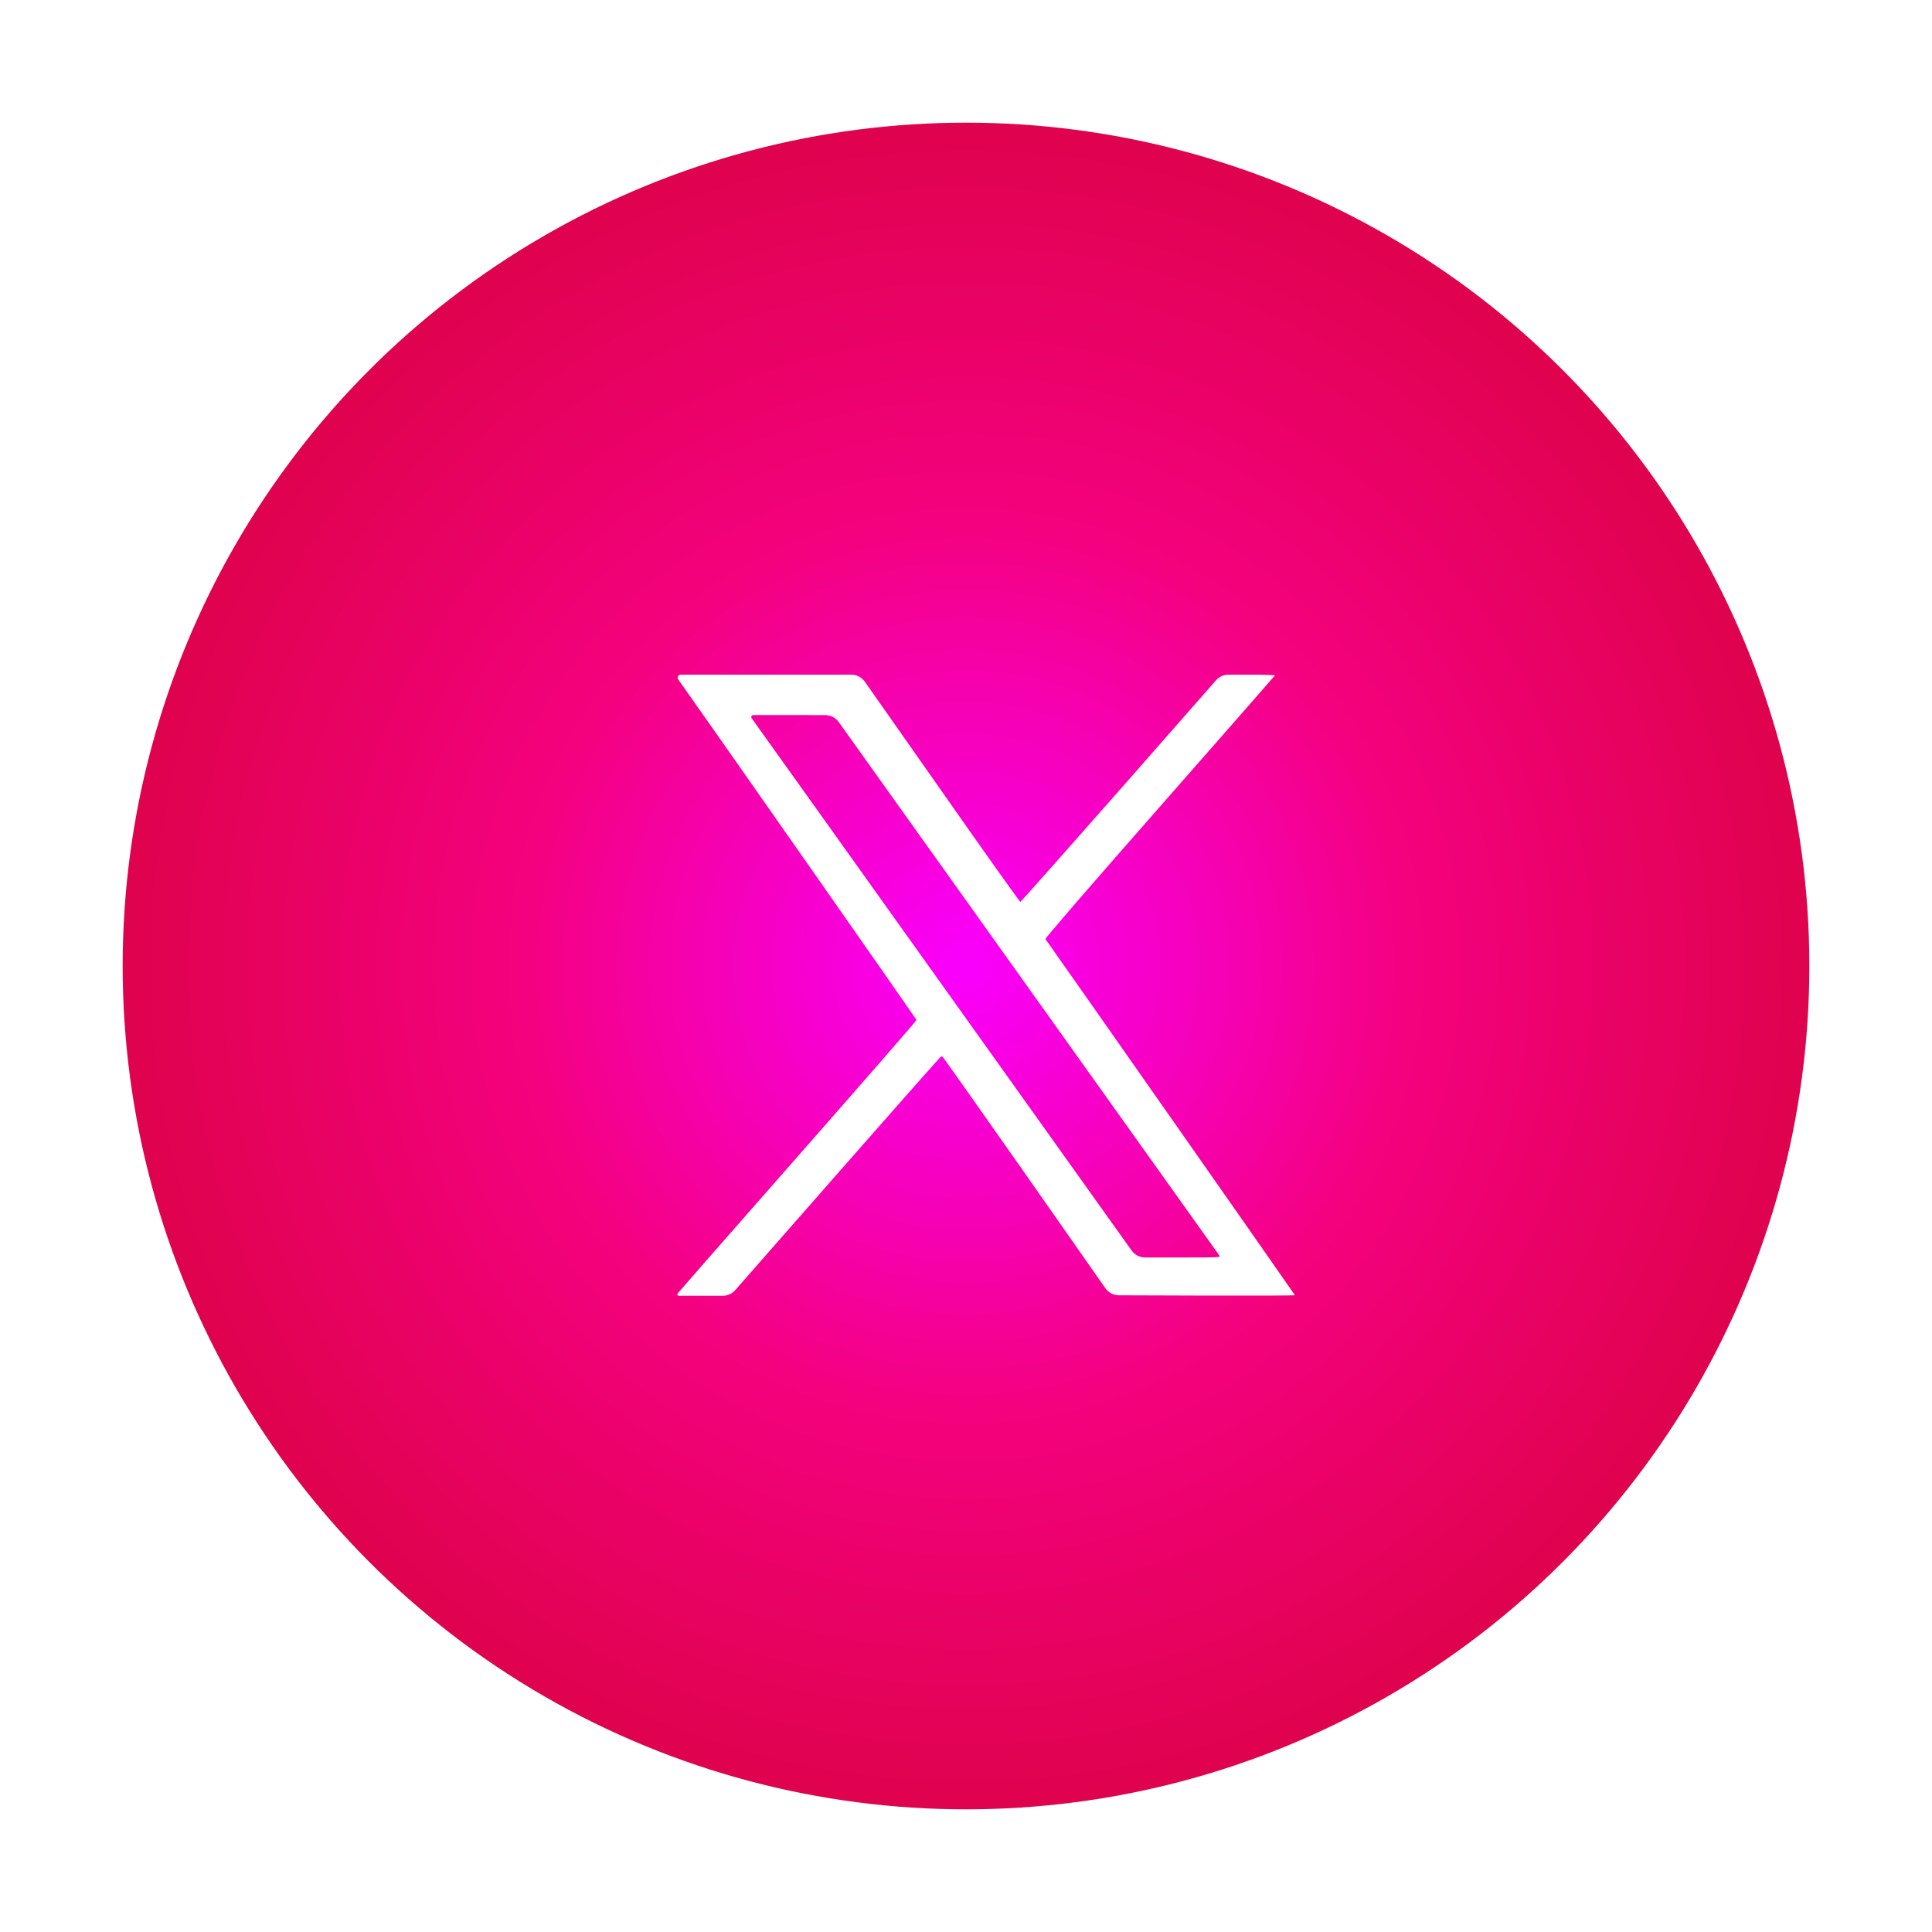 <svg width="63" height="63" viewBox="0 0 63 63" fill="none" xmlns="http://www.w3.org/2000/svg">
<g filter="url(#filter0_f_322_998)">
<circle cx="31.5" cy="31.5" r="27.5" fill="url(#paint0_radial_322_998)"/>
</g>
<path d="M22.118 22.158C22.587 22.809 29.882 33.23 29.886 33.261C29.889 33.281 28.151 35.276 26.024 37.697C23.897 40.117 22.132 42.132 22.098 42.176V42.176C22.073 42.208 22.096 42.254 22.136 42.254H22.925H23.567C23.723 42.254 23.872 42.187 23.975 42.069L27.249 38.338C28.957 36.393 30.391 34.767 30.663 34.473C30.693 34.44 30.724 34.442 30.75 34.477C30.976 34.783 32.117 36.4 33.471 38.331L36.044 42.006C36.145 42.151 36.31 42.237 36.487 42.238L39.216 42.247C40.874 42.251 42.227 42.247 42.227 42.237C42.227 42.224 34.17 30.722 34.089 30.621C34.072 30.601 35.462 28.991 37.809 26.32C39.871 23.974 41.562 22.043 41.573 22.026C41.583 22.013 41.191 21.999 40.702 21.999H40.06C39.904 21.999 39.755 22.067 39.652 22.184L36.56 25.706C34.767 27.741 33.288 29.409 33.272 29.409C33.251 29.409 32.066 27.741 30.639 25.703L28.201 22.23C28.1 22.086 27.934 21.999 27.757 21.999H25.021H22.198C22.116 21.999 22.069 22.093 22.118 22.158V22.158ZM33.451 32.093C36.894 36.92 39.733 40.9 39.76 40.937C39.804 41.005 39.804 41.005 38.433 41.005H37.342C37.167 41.005 37.002 40.92 36.9 40.777L30.828 32.268C27.401 27.465 24.559 23.485 24.512 23.424V23.424C24.478 23.379 24.51 23.316 24.566 23.316H25.808L26.91 23.319C27.085 23.319 27.249 23.404 27.351 23.546L33.451 32.093Z" fill="white"/>
<defs>
<filter id="filter0_f_322_998" x="0" y="0" width="63" height="63" filterUnits="userSpaceOnUse" color-interpolation-filters="sRGB">
<feFlood flood-opacity="0" result="BackgroundImageFix"/>
<feBlend mode="normal" in="SourceGraphic" in2="BackgroundImageFix" result="shape"/>
<feGaussianBlur stdDeviation="2" result="effect1_foregroundBlur_322_998"/>
</filter>
<radialGradient id="paint0_radial_322_998" cx="0" cy="0" r="1" gradientUnits="userSpaceOnUse" gradientTransform="translate(31.5 31.5) rotate(90) scale(27.5)">
<stop stop-color="#F900FE"/>
<stop offset="0.531" stop-color="#F4017E"/>
<stop offset="1" stop-color="#DF024D"/>
</radialGradient>
</defs>
</svg>
